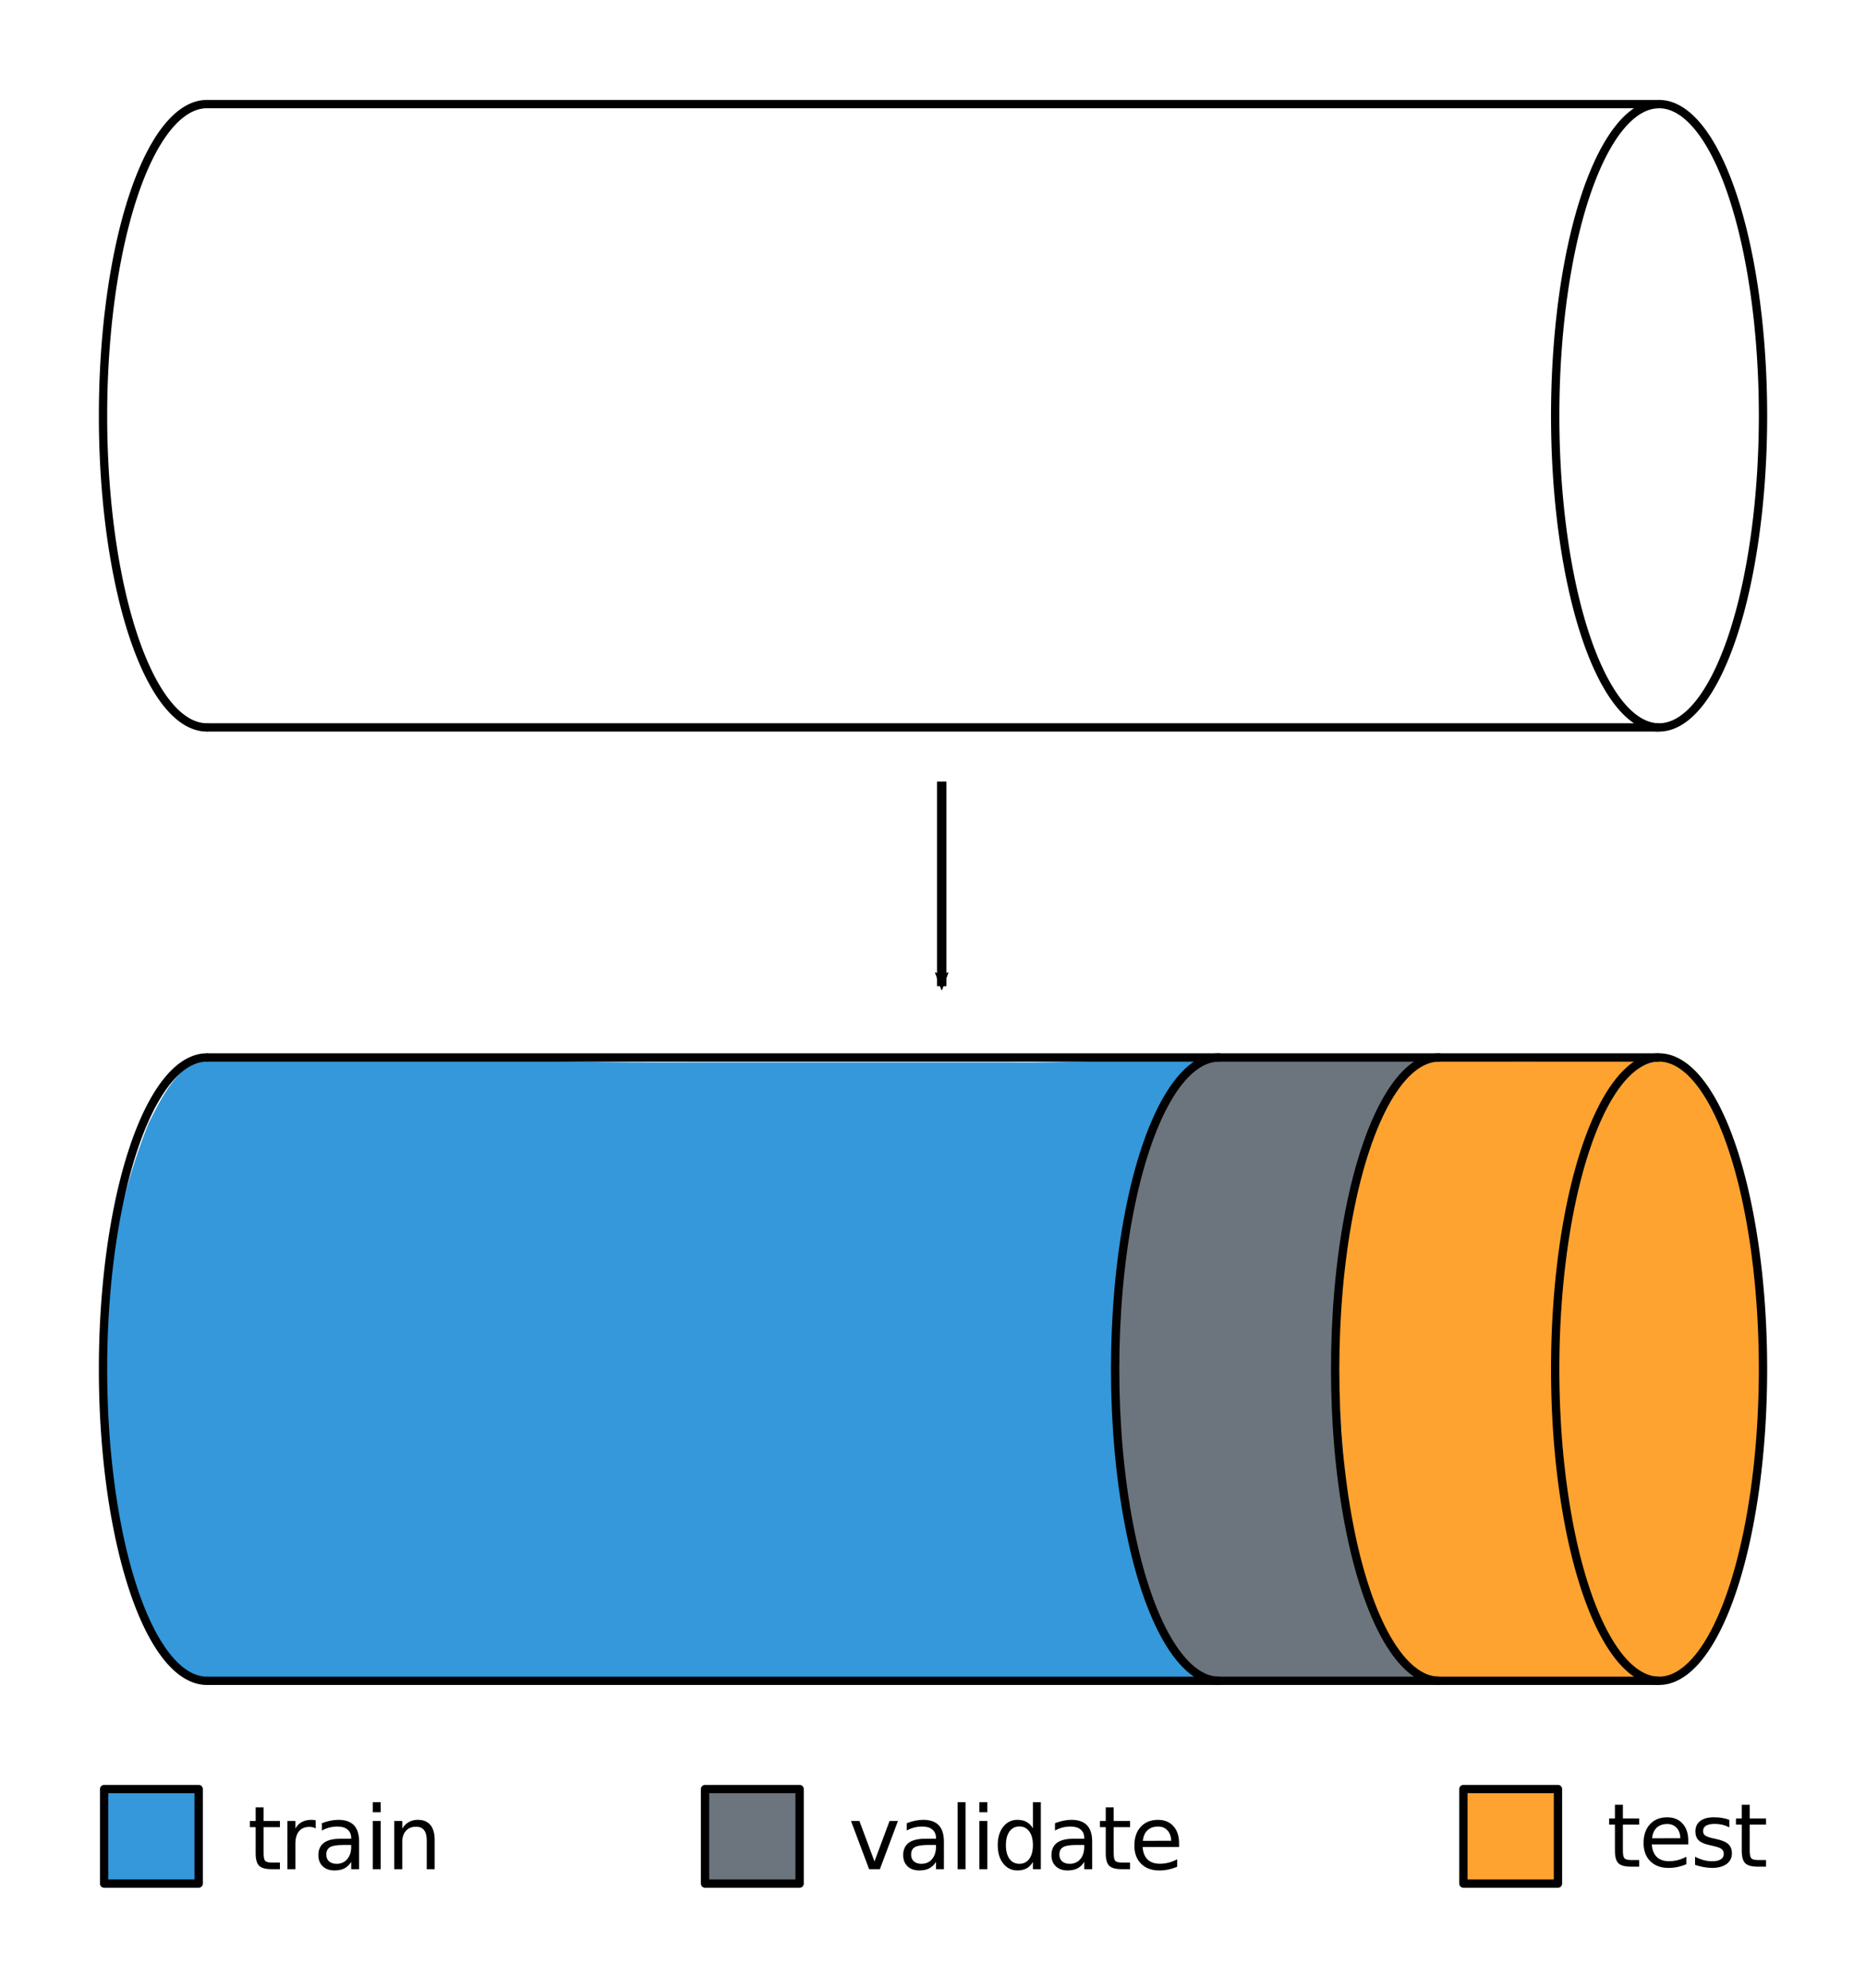 <?xml version="1.0" encoding="UTF-8" standalone="no"?>
<!-- Created with Inkscape (http://www.inkscape.org/) -->

<svg
   xmlns:dc="http://purl.org/dc/elements/1.1/"
   xmlns:cc="http://creativecommons.org/ns#"
   xmlns:rdf="http://www.w3.org/1999/02/22-rdf-syntax-ns#"
   xmlns:svg="http://www.w3.org/2000/svg"
   xmlns="http://www.w3.org/2000/svg"
   xmlns:sodipodi="http://sodipodi.sourceforge.net/DTD/sodipodi-0.dtd"
   xmlns:inkscape="http://www.inkscape.org/namespaces/inkscape"
   width="224mm"
   height="238.659mm"
   viewBox="0 0 224 238.659"
   version="1.1"
   id="svg8"
   inkscape:version="0.92.3 (2405546, 2018-03-11)"
   sodipodi:docname="train-test-fig2-otp.svg">
  <defs
     id="defs2">
    <marker
       inkscape:stockid="Arrow2Mend"
       orient="auto"
       refY="0"
       refX="0"
       id="Arrow2Mend"
       style="overflow:visible"
       inkscape:isstock="true">
      <path
         id="path6579"
         style="fill:#000000;fill-opacity:1;fill-rule:evenodd;stroke:#000000;stroke-width:0.625;stroke-linejoin:round;stroke-opacity:1"
         d="M 8.719,4.034 -2.207,0.016 8.719,-4.002 c -1.745,2.372 -1.735,5.617 -6e-7,8.035 z"
         transform="scale(-0.6)"
         inkscape:connector-curvature="0" />
    </marker>
    <marker
       inkscape:stockid="Arrow2Lend"
       orient="auto"
       refY="0"
       refX="0"
       id="marker6904"
       style="overflow:visible"
       inkscape:isstock="true">
      <path
         id="path6902"
         style="fill:#000000;fill-opacity:1;fill-rule:evenodd;stroke:#000000;stroke-width:0.625;stroke-linejoin:round;stroke-opacity:1"
         d="M 8.719,4.034 -2.207,0.016 8.719,-4.002 c -1.745,2.372 -1.735,5.617 -6e-7,8.035 z"
         transform="matrix(-1.1,0,0,-1.1,-1.1,0)"
         inkscape:connector-curvature="0" />
    </marker>
    <marker
       inkscape:stockid="Arrow2Lend"
       orient="auto"
       refY="0"
       refX="0"
       id="Arrow2Lend"
       style="overflow:visible"
       inkscape:isstock="true">
      <path
         id="path6573"
         style="fill:#000000;fill-opacity:1;fill-rule:evenodd;stroke:#000000;stroke-width:0.625;stroke-linejoin:round;stroke-opacity:1"
         d="M 8.719,4.034 -2.207,0.016 8.719,-4.002 c -1.745,2.372 -1.735,5.617 -6e-7,8.035 z"
         transform="matrix(-1.1,0,0,-1.1,-1.1,0)"
         inkscape:connector-curvature="0" />
    </marker>
    <marker
       inkscape:stockid="Arrow2Lstart"
       orient="auto"
       refY="0"
       refX="0"
       id="marker12795"
       style="overflow:visible"
       inkscape:isstock="true">
      <path
         inkscape:connector-curvature="0"
         id="path12797"
         style="fill:#000000;fill-opacity:1;fill-rule:evenodd;stroke:#000000;stroke-width:0.625;stroke-linejoin:round;stroke-opacity:1"
         d="M 8.719,4.034 -2.207,0.016 8.719,-4.002 c -1.745,2.372 -1.735,5.617 -6e-7,8.035 z"
         transform="matrix(1.1,0,0,1.1,1.1,0)" />
    </marker>
    <marker
       inkscape:stockid="Arrow2Lend"
       orient="auto"
       refY="0"
       refX="0"
       id="marker13479"
       style="overflow:visible"
       inkscape:isstock="true">
      <path
         inkscape:connector-curvature="0"
         id="path13481"
         style="fill:#000000;fill-opacity:1;fill-rule:evenodd;stroke:#000000;stroke-width:0.625;stroke-linejoin:round;stroke-opacity:1"
         d="M 8.719,4.034 -2.207,0.016 8.719,-4.002 c -1.745,2.372 -1.735,5.617 -6e-7,8.035 z"
         transform="matrix(-1.1,0,0,-1.1,-1.1,0)" />
    </marker>
  </defs>
  <sodipodi:namedview
     id="base"
     pagecolor="#ffffff"
     bordercolor="#666666"
     borderopacity="1.0"
     inkscape:pageopacity="0.0"
     inkscape:pageshadow="2"
     inkscape:zoom="0.73525025"
     inkscape:cx="478.24054"
     inkscape:cy="280.70358"
     inkscape:document-units="mm"
     inkscape:current-layer="layer1"
     showgrid="false"
     inkscape:snap-bbox="true"
     inkscape:bbox-paths="true"
     inkscape:bbox-nodes="true"
     inkscape:snap-bbox-edge-midpoints="true"
     inkscape:snap-bbox-midpoints="true"
     inkscape:object-paths="true"
     inkscape:snap-intersection-paths="true"
     inkscape:snap-smooth-nodes="true"
     inkscape:snap-midpoints="true"
     inkscape:snap-object-midpoints="true"
     inkscape:snap-center="true"
     inkscape:snap-global="false"
     inkscape:window-width="1920"
     inkscape:window-height="1052"
     inkscape:window-x="0"
     inkscape:window-y="0"
     inkscape:window-maximized="1" />
  <g
     inkscape:label="Layer 1"
     inkscape:groupmode="layer"
     id="layer1"
     transform="translate(0,-58.341)">
    <path
       style="opacity:1;fill:#ffffff;fill-opacity:1;stroke:none;stroke-width:1.912;stroke-linecap:square;stroke-linejoin:round;stroke-miterlimit:4;stroke-dasharray:none;stroke-dashoffset:0;stroke-opacity:1;paint-order:markers fill stroke"
       d="m 195.673,185.313 c -57.417,-0.047 -114.861,0.156 -172.289,0.205 -6.798,4.969 -8.221,14.111 -9.733,21.862 -1.55,9.132 -0.718,18.471 -0.368,27.674 0.951,7.664 2.432,15.766 7.027,22.161 1.581,2.189 3.945,3.153 6.628,2.603 55.999,0 111.997,0 167.996,0 1.596,-1.285 -1.785,-3.032 -2.095,-4.571 -5.823,-11.31 -6.151,-24.485 -5.987,-36.927 0.619,-10.321 1.324,-21.471 7.462,-30.217 0.385,-0.839 2.381,-1.83 1.359,-2.79 z"
       id="path10391-6"
       inkscape:connector-curvature="0" />
    <path
       style="opacity:1;fill:#3498db;fill-opacity:1;stroke:none;stroke-width:5.472;stroke-linecap:square;stroke-linejoin:round;stroke-miterlimit:4;stroke-dasharray:none;stroke-dashoffset:0;stroke-opacity:1;paint-order:markers fill stroke"
       d="m 314.596,481.389 c -73.946,0.47 -145.676,-4.154 -219.592,-1.959 -13.762,0.727 -22.433,19.03 -27.767,29.684 -17.759,44.623 -22.843,91.118 -19.99,138.616 3.235,33.538 7.352,70.6 25.618,99.676 5.572,8.045 16.923,16.326 27.416,13.766 l 441.722,0.899 c 1.355,-3.876 -10.904,-11.329 -12.481,-15.651 -18.781,-30.711 -21.382,-65.313 -24.094,-100.512 -1.823,-47.047 -0.086,-96.026 18.698,-139.876 3.721,-8.867 14.459,-17.767 19.986,-25.346 -26.788,-1.525 -59.215,1.139 -86.441,0.7 -47.692,10e-4 -95.384,0.002 -143.075,0.004 z"
       id="path1584"
       inkscape:connector-curvature="0"
       transform="matrix(0.265,0,0,0.265,0,58.341)"
       sodipodi:nodetypes="cccccccccccccc" />
    <path
       style="opacity:1;fill:none;fill-opacity:1;stroke:#000000;stroke-width:1;stroke-linecap:round;stroke-linejoin:round;stroke-miterlimit:4;stroke-dasharray:none;stroke-dashoffset:0;stroke-opacity:1;paint-order:markers fill stroke"
       d="m 24.84,260.15 a 12.473,37.42 0 0 1 -10.802,-18.71 12.473,37.42 0 0 1 0,-37.42 12.473,37.42 0 0 1 10.802,-18.71"
       id="path819-3-5"
       inkscape:connector-curvature="0" />
    <g
       id="g10598"
       transform="rotate(90,119.262,177.603)">
      <path
         inkscape:connector-curvature="0"
         id="path10391"
         d="m 12.502,101.192 c -0.047,57.417 0.156,114.861 0.205,172.289 4.969,6.798 14.111,8.221 21.862,9.733 9.132,1.55 18.471,0.718 27.674,0.368 7.664,-0.951 15.766,-2.432 22.161,-7.027 2.189,-1.581 3.153,-3.945 2.603,-6.628 0,-55.999 0,-111.997 0,-167.996 -1.285,-1.596 -3.032,1.785 -4.571,2.095 -11.31,5.823 -24.485,6.151 -36.927,5.987 -10.321,-0.619 -21.471,-1.324 -30.217,-7.462 -0.839,-0.385 -1.83,-2.381 -2.79,-1.359 z"
         style="opacity:1;fill:#ffffff;fill-opacity:1;stroke:none;stroke-width:1.912;stroke-linecap:square;stroke-linejoin:round;stroke-miterlimit:4;stroke-dasharray:none;stroke-dashoffset:0;stroke-opacity:1;paint-order:markers fill stroke" />
      <path
         inkscape:connector-curvature="0"
         id="path819"
         d="M 87.339,97.702 A 37.42,12.473 0 0 1 49.92,110.176 37.42,12.473 0 0 1 12.5,97.702 37.42,12.473 0 0 1 49.92,85.229 37.42,12.473 0 0 1 87.339,97.702 Z"
         style="opacity:1;fill:#ffffff;fill-opacity:1;stroke:#000000;stroke-width:1;stroke-linecap:round;stroke-linejoin:round;stroke-miterlimit:4;stroke-dasharray:none;stroke-dashoffset:0;stroke-opacity:1;paint-order:markers fill stroke" />
      <path
         inkscape:connector-curvature="0"
         id="path819-3"
         d="m 87.339,272.025 a 37.42,12.473 0 0 1 -18.71,10.802 37.42,12.473 0 0 1 -37.42,0 37.42,12.473 0 0 1 -18.71,-10.802"
         style="opacity:1;fill:#ffffff;fill-opacity:1;stroke:#000000;stroke-width:1;stroke-linecap:round;stroke-linejoin:round;stroke-miterlimit:4;stroke-dasharray:none;stroke-dashoffset:0;stroke-opacity:1;paint-order:markers fill stroke" />
      <path
         inkscape:connector-curvature="0"
         id="path836"
         d="M 87.339,272.025 V 97.702"
         style="fill:none;stroke:#000000;stroke-width:1;stroke-linecap:butt;stroke-linejoin:miter;stroke-miterlimit:4;stroke-dasharray:none;stroke-opacity:1" />
      <path
         inkscape:connector-curvature="0"
         id="path838"
         d="M 12.5,97.702 V 272.025"
         style="fill:none;stroke:#000000;stroke-width:1;stroke-linecap:butt;stroke-linejoin:miter;stroke-miterlimit:4;stroke-dasharray:none;stroke-opacity:1" />
    </g>
    <path
       style="fill:none;fill-rule:evenodd;stroke:#000000;stroke-width:1.123;stroke-linecap:butt;stroke-linejoin:miter;stroke-miterlimit:4;stroke-dasharray:none;stroke-opacity:1;marker-end:url(#Arrow2Mend)"
       d="m 113.045,152.18 v 24.57"
       id="path12741"
       inkscape:connector-curvature="0"
       sodipodi:nodetypes="cc" />
    <g
       id="g1228">
      <path
         style="opacity:1;fill:#3498db;fill-opacity:1;stroke:#000000;stroke-width:1;stroke-linecap:square;stroke-linejoin:round;stroke-miterlimit:4;stroke-dasharray:none;stroke-dashoffset:0;stroke-opacity:1;paint-order:markers fill stroke"
         d="m 12.5,273.15 h 11.35 v 11.35 H 12.5 Z"
         id="rect7016-7-9"
         inkscape:connector-curvature="0" />
      <g
         transform="translate(-234.767,127.52)"
         aria-label="train"
         style="font-style:normal;font-variant:normal;font-weight:normal;font-stretch:normal;font-size:10.583px;line-height:1.25;font-family:font;-inkscape-font-specification:font;letter-spacing:-0.32px;word-spacing:-0.233px;fill:#000000;fill-opacity:1;stroke:none;stroke-width:0.265"
         id="text10037-3">
        <path
           d="m 266.412,147.82 v 1.643 h 1.959 v 0.739 h -1.959 v 3.142 q 0,0.708 0.191,0.909 0.196,0.202 0.791,0.202 h 0.977 v 0.796 h -0.977 q -1.101,0 -1.519,-0.408 -0.419,-0.413 -0.419,-1.499 v -3.142 h -0.698 v -0.739 h 0.698 V 147.82 Z"
           style="stroke-width:0.265"
           id="path10287-6"
           inkscape:connector-curvature="0" />
        <path
           d="m 272.66,150.352 q -0.16,-0.093 -0.351,-0.134 -0.186,-0.046 -0.413,-0.046 -0.806,0 -1.24,0.527 -0.429,0.522 -0.429,1.504 v 3.049 h -0.956 v -5.788 h 0.956 v 0.899 q 0.3,-0.527 0.78,-0.78 0.481,-0.258 1.168,-0.258 0.098,0 0.217,0.015 0.119,0.01 0.264,0.036 z"
           style="stroke-width:0.265"
           id="path10289-0"
           inkscape:connector-curvature="0" />
        <path
           d="m 275.978,152.342 q -1.152,0 -1.597,0.264 -0.444,0.264 -0.444,0.899 0,0.506 0.331,0.806 0.336,0.295 0.91,0.295 0.791,0 1.266,-0.558 0.481,-0.563 0.481,-1.493 v -0.212 z m 1.897,-0.393 v 3.302 h -0.951 v -0.878 q -0.326,0.527 -0.811,0.78 -0.486,0.248 -1.189,0.248 -0.889,0 -1.416,-0.496 -0.522,-0.501 -0.522,-1.338 0,-0.977 0.651,-1.473 0.656,-0.496 1.953,-0.496 h 1.333 v -0.093 q 0,-0.656 -0.434,-1.013 -0.429,-0.362 -1.209,-0.362 -0.496,0 -0.966,0.119 -0.47,0.119 -0.904,0.357 v -0.878 q 0.522,-0.202 1.013,-0.3 0.491,-0.103 0.956,-0.103 1.256,0 1.876,0.651 0.62,0.651 0.62,1.974 z"
           style="stroke-width:0.265"
           id="path10291-6"
           inkscape:connector-curvature="0" />
        <path
           d="m 279.518,149.463 h 0.951 v 5.788 h -0.951 z m 0,-2.253 h 0.951 v 1.204 h -0.951 z"
           style="stroke-width:0.265"
           id="path10293-2"
           inkscape:connector-curvature="0" />
        <path
           d="m 286.944,151.758 v 3.493 h -0.951 v -3.462 q 0,-0.822 -0.32,-1.23 -0.32,-0.408 -0.961,-0.408 -0.77,0 -1.214,0.491 -0.444,0.491 -0.444,1.338 v 3.271 h -0.956 v -5.788 h 0.956 v 0.899 q 0.341,-0.522 0.801,-0.78 0.465,-0.258 1.07,-0.258 0.997,0 1.509,0.62 0.512,0.615 0.512,1.814 z"
           style="stroke-width:0.265"
           id="path10295-6"
           inkscape:connector-curvature="0" />
      </g>
    </g>
    <path
       style="opacity:1;fill:#ffa330;fill-opacity:1;stroke:none;stroke-width:1.448;stroke-linecap:square;stroke-linejoin:round;stroke-miterlimit:4;stroke-dasharray:none;stroke-dashoffset:0;stroke-opacity:1;paint-order:markers fill stroke"
       d="m 183.377,185.787 c -4.074,0.072 -8.173,-0.586 -12.232,-0.43 -5.161,3.596 -7.097,11.053 -8.683,16.761 -2.603,10.951 -1.916,22.128 -1.011,33.276 1.204,7.668 1.599,16.105 7.521,22.649 2.425,3.121 6.697,1.335 10.073,1.68 5.543,-0.049 13.998,0.378 19.499,0.146 -2.039,-2.453 -6.828,-5.602 -7.894,-8.761 -4.578,-11.867 -4.372,-24.792 -4.012,-37.319 0.927,-8.692 4.219,-18.285 9.015,-25.811 0.603,-1.038 3.477,-3.192 0.677,-2.766 -3.646,0.034 -9.307,0.542 -12.953,0.575 z"
       id="path1588"
       inkscape:connector-curvature="0"
       sodipodi:nodetypes="cccccccccccc" />
    <path
       style="opacity:1;fill:#6c757d;fill-opacity:1;stroke:none;stroke-width:1.448;stroke-linecap:square;stroke-linejoin:round;stroke-miterlimit:4;stroke-dasharray:none;stroke-dashoffset:0;stroke-opacity:1;paint-order:markers fill stroke"
       d="m 155.147,185.709 c -3.873,0.302 -8.166,-1.123 -11.739,0.733 -4.943,4.827 -6.938,14.427 -8.219,20.948 -2.045,13.77 -1.47,26.993 2.044,40.518 1.445,4.774 3.54,9.7 8.239,12.184 7.941,-0.068 16.662,0.017 24.561,-0.221 -1.954,-2.452 -4.212,-4.804 -5.255,-7.883 -4.74,-13.202 -5.181,-27.611 -3.724,-41.427 1.128,-7.747 2.26,-18.169 8.366,-24.054 3.124,-2.486 -4.058,-1.047 -5.7,-1.156 -3.215,5.3e-4 -6.786,0.355 -10.001,0.358 z"
       id="path1586"
       inkscape:connector-curvature="0"
       sodipodi:nodetypes="cccccccccccc" />
    <path
       inkscape:connector-curvature="0"
       id="path819-3-5-9"
       d="m 172.75,260.15 c -4.456,0 -8.574,-7.132 -10.802,-18.71 -2.228,-11.578 -2.228,-25.842 0,-37.42 2.228,-11.578 6.346,-18.71 10.802,-18.71"
       style="opacity:1;fill:none;fill-opacity:1;stroke:#000000;stroke-width:1;stroke-linecap:round;stroke-linejoin:round;stroke-miterlimit:4;stroke-dasharray:none;stroke-dashoffset:0;stroke-opacity:1;paint-order:markers fill stroke"
       sodipodi:nodetypes="cssc" />
    <path
       inkscape:connector-curvature="0"
       id="path819-3-5-9-2"
       d="m 146.337,260.15 c -4.456,0 -8.574,-7.132 -10.802,-18.71 -2.228,-11.578 -2.228,-25.842 0,-37.42 2.228,-11.578 6.346,-18.71 10.802,-18.71"
       style="opacity:1;fill:none;fill-opacity:1;stroke:#000000;stroke-width:1;stroke-linecap:round;stroke-linejoin:round;stroke-miterlimit:4;stroke-dasharray:none;stroke-dashoffset:0;stroke-opacity:1;paint-order:markers fill stroke"
       sodipodi:nodetypes="cssc" />
    <path
       style="opacity:1;fill:#ffa330;fill-opacity:1;stroke:none;stroke-width:1.448;stroke-linecap:square;stroke-linejoin:round;stroke-miterlimit:4;stroke-dasharray:none;stroke-dashoffset:0;stroke-opacity:1;paint-order:markers fill stroke"
       d="m 198.816,185.807 c -4.138,0.782 -8.612,5.273 -10.068,8.707 -4.702,12.724 -1.939,26.651 -0.977,39.999 1.101,7.824 -1.139,16.023 3.624,22.556 1.523,2.095 8.354,3.926 10.543,1.878 4.721,-4.282 6.352,-10.376 7.789,-16.319 2.142,-10.75 2.202,-21.957 1.066,-32.823 -1.202,-7.312 -2.304,-15.978 -7.02,-21.945 -1.069,-1.202 -3.264,-2.177 -4.956,-2.052 z"
       id="path1590"
       inkscape:connector-curvature="0"
       sodipodi:nodetypes="ccccccccc" />
    <path
       style="fill:none;stroke:#000000;stroke-width:1;stroke-linecap:butt;stroke-linejoin:miter;stroke-miterlimit:4;stroke-dasharray:none;stroke-opacity:1"
       d="M 24.84,260.15 H 199.162"
       id="path836-3"
       inkscape:connector-curvature="0" />
    <path
       style="fill:none;stroke:#000000;stroke-width:1;stroke-linecap:butt;stroke-linejoin:miter;stroke-miterlimit:4;stroke-dasharray:none;stroke-opacity:1"
       d="M 199.162,185.311 H 24.84"
       id="path838-5"
       inkscape:connector-curvature="0" />
    <path
       style="opacity:1;fill:none;fill-opacity:1;stroke:#000000;stroke-width:1;stroke-linecap:round;stroke-linejoin:round;stroke-miterlimit:4;stroke-dasharray:none;stroke-dashoffset:0;stroke-opacity:1;paint-order:markers fill stroke"
       d="m 199.162,260.15 a 12.473,37.42 0 0 1 -12.473,-37.42 12.473,37.42 0 0 1 12.473,-37.42 12.473,37.42 0 0 1 12.473,37.42 12.473,37.42 0 0 1 -12.473,37.42 z"
       id="path819-7"
       inkscape:connector-curvature="0" />
    <g
       transform="translate(85.892)"
       id="g1141-5">
      <path
         style="opacity:1;fill:#ffa330;fill-opacity:1;stroke:#000000;stroke-width:1;stroke-linecap:square;stroke-linejoin:round;stroke-miterlimit:4;stroke-dasharray:none;stroke-dashoffset:0;stroke-opacity:1;paint-order:markers fill stroke"
         d="m 89.78,273.15 h 11.35 v 11.35 H 89.78 Z"
         id="rect7016-8-9-8-3"
         inkscape:connector-curvature="0" />
      <g
         transform="translate(-157.487,78.637)"
         aria-label="test"
         style="font-style:normal;font-variant:normal;font-weight:normal;font-stretch:normal;font-size:10.583px;line-height:1.25;font-family:font;-inkscape-font-specification:font;letter-spacing:-0.32px;word-spacing:-0.233px;fill:#000000;fill-opacity:1;stroke:none;stroke-width:0.265"
         id="text10041-7-3-9-5">
        <path
           d="m 266.412,196.398 v 1.643 h 1.959 v 0.739 h -1.959 v 3.142 q 0,0.708 0.191,0.91 0.196,0.202 0.791,0.202 h 0.977 v 0.796 h -0.977 q -1.101,0 -1.519,-0.408 -0.419,-0.413 -0.419,-1.499 v -3.142 h -0.698 v -0.739 h 0.698 v -1.643 z"
           style="stroke-width:0.265"
           id="path10299-9-6-7-6"
           inkscape:connector-curvature="0" />
        <path
           d="m 274.257,200.697 v 0.465 h -4.372 q 0.062,0.982 0.589,1.499 0.532,0.512 1.478,0.512 0.548,0 1.059,-0.134 0.517,-0.134 1.023,-0.403 v 0.899 q -0.512,0.217 -1.049,0.331 -0.537,0.114 -1.09,0.114 -1.385,0 -2.196,-0.806 -0.806,-0.806 -0.806,-2.181 0,-1.421 0.765,-2.253 0.77,-0.837 2.072,-0.837 1.168,0 1.845,0.754 0.682,0.749 0.682,2.041 z m -0.951,-0.279 q -0.01,-0.78 -0.439,-1.245 -0.424,-0.465 -1.127,-0.465 -0.796,0 -1.276,0.45 -0.475,0.45 -0.548,1.266 z"
           style="stroke-width:0.265"
           id="path10301-2-0-3-2"
           inkscape:connector-curvature="0" />
        <path
           d="m 279.187,198.211 v 0.899 q -0.403,-0.207 -0.837,-0.31 -0.434,-0.103 -0.899,-0.103 -0.708,0 -1.065,0.217 -0.351,0.217 -0.351,0.651 0,0.331 0.253,0.522 0.253,0.186 1.018,0.357 l 0.326,0.072 q 1.013,0.217 1.437,0.615 0.429,0.393 0.429,1.101 0,0.806 -0.641,1.276 -0.636,0.47 -1.752,0.47 -0.465,0 -0.972,-0.093 -0.501,-0.088 -1.059,-0.269 v -0.982 q 0.527,0.274 1.039,0.413 0.512,0.134 1.013,0.134 0.672,0 1.034,-0.227 0.362,-0.233 0.362,-0.651 0,-0.388 -0.264,-0.594 -0.258,-0.207 -1.142,-0.398 l -0.331,-0.077 q -0.884,-0.186 -1.276,-0.568 -0.393,-0.388 -0.393,-1.059 0,-0.816 0.579,-1.261 0.579,-0.444 1.643,-0.444 0.527,0 0.992,0.077 0.465,0.077 0.858,0.233 z"
           style="stroke-width:0.265"
           id="path10303-0-6-6-9"
           inkscape:connector-curvature="0" />
        <path
           d="m 281.637,196.398 v 1.643 h 1.959 v 0.739 h -1.959 v 3.142 q 0,0.708 0.191,0.91 0.196,0.202 0.791,0.202 h 0.977 v 0.796 h -0.977 q -1.101,0 -1.519,-0.408 -0.419,-0.413 -0.419,-1.499 v -3.142 h -0.698 v -0.739 h 0.698 v -1.643 z"
           style="stroke-width:0.265"
           id="path10305-2-2-1-1"
           inkscape:connector-curvature="0" />
      </g>
    </g>
    <g
       transform="translate(-70.462,2e-4)"
       id="g1133-2">
      <path
         style="opacity:1;fill:#6c757d;fill-opacity:1;stroke:#000000;stroke-width:1;stroke-linecap:square;stroke-linejoin:round;stroke-miterlimit:4;stroke-dasharray:none;stroke-dashoffset:0;stroke-opacity:1;paint-order:markers fill stroke"
         d="m 155.098,273.15 h 11.35 v 11.35 h -11.35 z"
         id="rect7016-7-93-7"
         inkscape:connector-curvature="0" />
      <g
         transform="matrix(1,0,0,1,-132.019,7.699)"
         aria-label="validate"
         style="font-style:normal;font-variant:normal;font-weight:normal;font-stretch:normal;font-size:10.583px;line-height:1.25;font-family:font;-inkscape-font-specification:font;letter-spacing:-0.32px;word-spacing:-0.233px;fill:#000000;fill-opacity:1;stroke:none;stroke-width:0.265"
         id="text10037-1-0">
        <path
           d="m 304.639,269.283 h 1.008 l 1.809,4.858 1.809,-4.858 h 1.008 l -2.17,5.788 h -1.292 z"
           style="stroke-width:0.265"
           id="path1379-9"
           inkscape:connector-curvature="0" />
        <path
           d="m 313.894,272.162 q -1.152,0 -1.597,0.264 -0.444,0.264 -0.444,0.899 0,0.506 0.331,0.806 0.336,0.295 0.909,0.295 0.791,0 1.266,-0.558 0.481,-0.563 0.481,-1.493 v -0.212 z m 1.897,-0.393 v 3.302 h -0.951 v -0.878 q -0.326,0.527 -0.811,0.78 -0.486,0.248 -1.189,0.248 -0.889,0 -1.416,-0.496 -0.522,-0.501 -0.522,-1.338 0,-0.977 0.651,-1.473 0.656,-0.496 1.953,-0.496 h 1.333 v -0.093 q 0,-0.656 -0.434,-1.013 -0.429,-0.362 -1.209,-0.362 -0.496,0 -0.966,0.119 -0.47,0.119 -0.904,0.357 v -0.878 q 0.522,-0.202 1.013,-0.3 0.491,-0.103 0.956,-0.103 1.256,0 1.876,0.651 0.62,0.651 0.62,1.974 z"
           style="stroke-width:0.265"
           id="path1381-3"
           inkscape:connector-curvature="0" />
        <path
           d="m 317.434,267.03 h 0.951 v 8.041 h -0.951 z"
           style="stroke-width:0.265"
           id="path1383-6"
           inkscape:connector-curvature="0" />
        <path
           d="m 320.049,269.283 h 0.951 v 5.788 h -0.951 z m 0,-2.253 h 0.951 v 1.204 h -0.951 z"
           style="stroke-width:0.265"
           id="path1385-0"
           inkscape:connector-curvature="0" />
        <path
           d="m 326.473,270.162 v -3.132 h 0.951 v 8.041 h -0.951 v -0.868 q -0.3,0.517 -0.76,0.77 -0.455,0.248 -1.096,0.248 -1.049,0 -1.71,-0.837 -0.656,-0.837 -0.656,-2.201 0,-1.364 0.656,-2.201 0.661,-0.837 1.71,-0.837 0.641,0 1.096,0.253 0.46,0.248 0.76,0.765 z m -3.24,2.021 q 0,1.049 0.429,1.648 0.434,0.594 1.189,0.594 0.754,0 1.189,-0.594 0.434,-0.599 0.434,-1.648 0,-1.049 -0.434,-1.643 -0.434,-0.599 -1.189,-0.599 -0.754,0 -1.189,0.599 -0.429,0.594 -0.429,1.643 z"
           style="stroke-width:0.265"
           id="path1387-6"
           inkscape:connector-curvature="0" />
        <path
           d="m 331.692,272.162 q -1.152,0 -1.597,0.264 -0.444,0.264 -0.444,0.899 0,0.506 0.331,0.806 0.336,0.295 0.91,0.295 0.791,0 1.266,-0.558 0.481,-0.563 0.481,-1.493 v -0.212 z m 1.897,-0.393 v 3.302 h -0.951 v -0.878 q -0.326,0.527 -0.811,0.78 -0.486,0.248 -1.189,0.248 -0.889,0 -1.416,-0.496 -0.522,-0.501 -0.522,-1.338 0,-0.977 0.651,-1.473 0.656,-0.496 1.953,-0.496 h 1.333 v -0.093 q 0,-0.656 -0.434,-1.013 -0.429,-0.362 -1.209,-0.362 -0.496,0 -0.966,0.119 -0.47,0.119 -0.904,0.357 v -0.878 q 0.522,-0.202 1.013,-0.3 0.491,-0.103 0.956,-0.103 1.256,0 1.876,0.651 0.62,0.651 0.62,1.974 z"
           style="stroke-width:0.265"
           id="path1389-2"
           inkscape:connector-curvature="0" />
        <path
           d="m 336.173,267.64 v 1.643 h 1.959 v 0.739 h -1.959 v 3.142 q 0,0.708 0.191,0.909 0.196,0.202 0.791,0.202 h 0.977 v 0.796 h -0.977 q -1.101,0 -1.519,-0.408 -0.419,-0.413 -0.419,-1.499 v -3.142 h -0.698 v -0.739 h 0.698 v -1.643 z"
           style="stroke-width:0.265"
           id="path1391-6"
           inkscape:connector-curvature="0" />
        <path
           d="m 344.018,271.94 v 0.465 h -4.372 q 0.062,0.982 0.589,1.499 0.532,0.512 1.478,0.512 0.548,0 1.059,-0.134 0.517,-0.134 1.023,-0.403 v 0.899 q -0.512,0.217 -1.049,0.331 -0.537,0.114 -1.09,0.114 -1.385,0 -2.196,-0.806 -0.806,-0.806 -0.806,-2.181 0,-1.421 0.765,-2.253 0.77,-0.837 2.072,-0.837 1.168,0 1.845,0.754 0.682,0.749 0.682,2.041 z m -0.951,-0.279 q -0.01,-0.78 -0.439,-1.245 -0.424,-0.465 -1.127,-0.465 -0.796,0 -1.276,0.45 -0.475,0.45 -0.548,1.266 z"
           style="stroke-width:0.265"
           id="path1393-1"
           inkscape:connector-curvature="0" />
      </g>
    </g>
  </g>
</svg>
